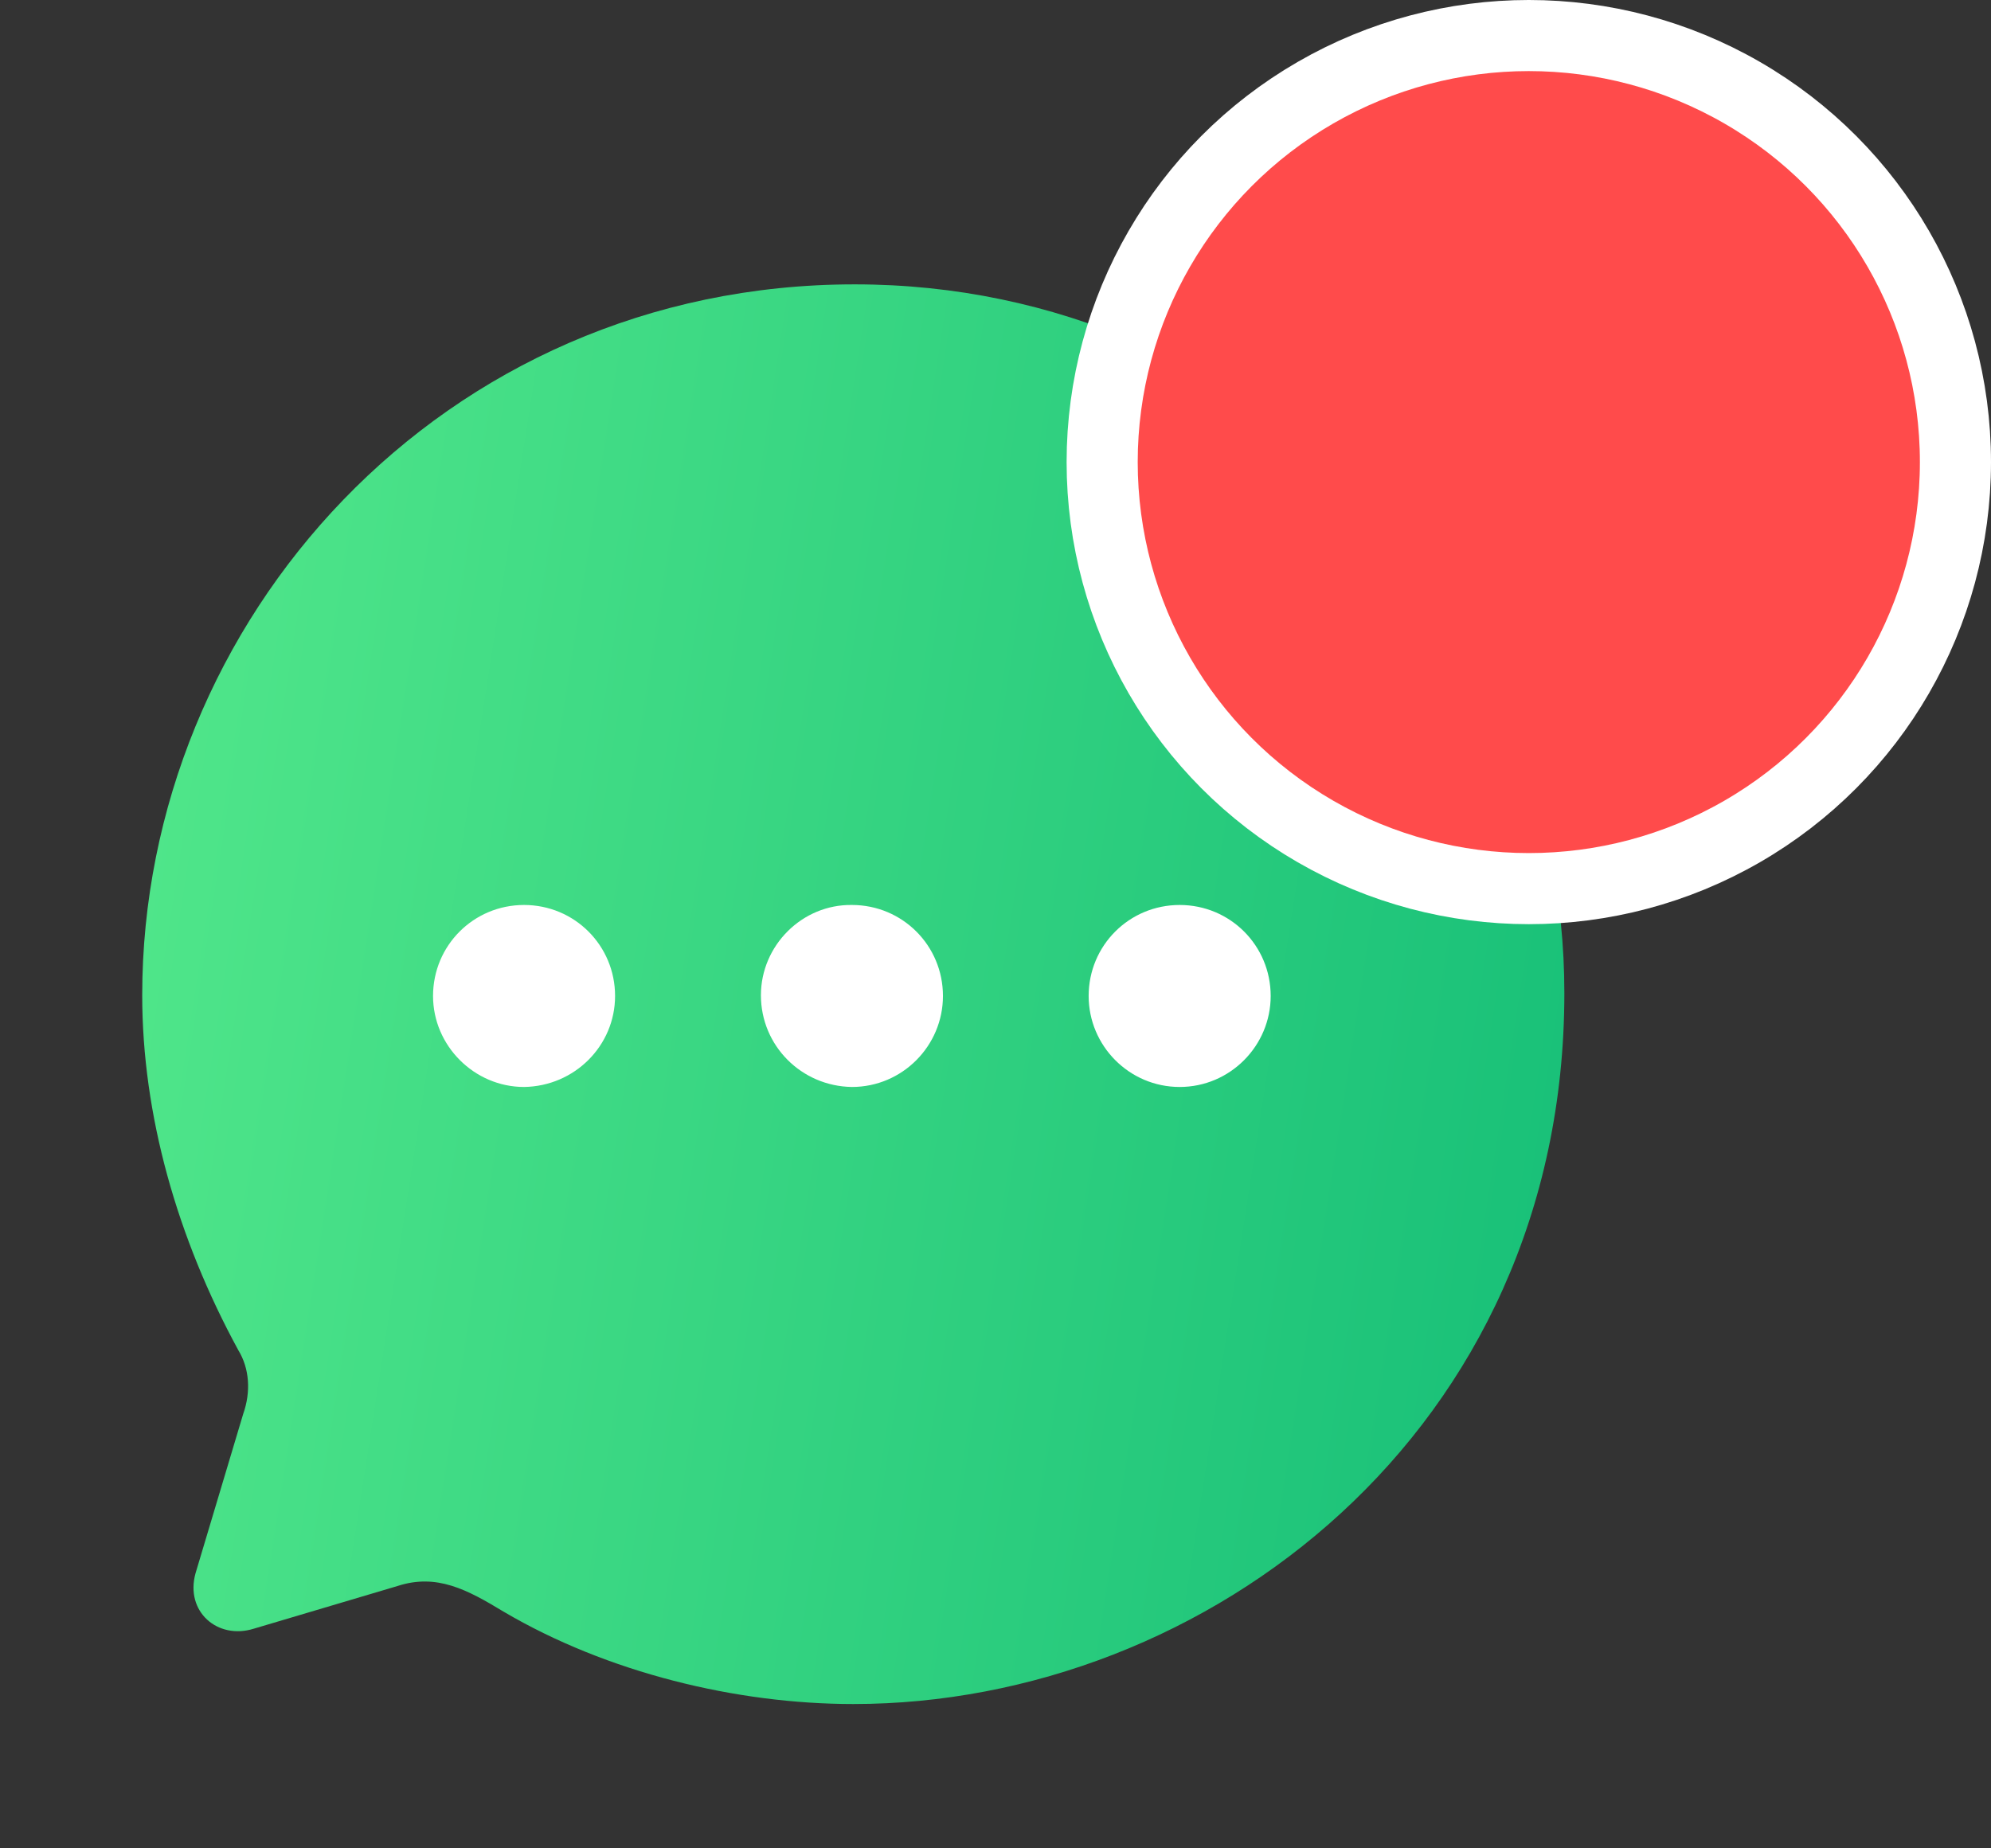 <svg width="28" height="26" viewBox="0 0 28 26" fill="none" xmlns="http://www.w3.org/2000/svg">
<rect x="0" y="0" width="28" height="26" fill="#333333" stroke="none"/>
<path d="M12.02 4C6.21 4 2 8.74 2 14C2 15.68 2.49 17.41 3.35 18.99C3.51 19.25 3.53 19.58 3.42 19.89L2.75 22.13C2.6 22.67 3.06 23.07 3.57 22.91L5.59 22.31C6.14 22.13 6.57 22.36 7.081 22.67C8.541 23.53 10.36 23.97 12 23.97C16.96 23.97 22 20.14 22 13.97C22 8.65 17.7 4 12.02 4Z" fill="url(#paint0_linear_191_810)"/>
<path fill-rule="evenodd" clip-rule="evenodd" d="M11.981 15.29C11.271 15.28 10.701 14.71 10.701 14C10.701 13.3 11.281 12.72 11.981 12.73C12.691 12.73 13.261 13.3 13.261 14.01C13.261 14.71 12.691 15.29 11.981 15.29ZM7.37 15.29C6.67 15.29 6.09 14.71 6.09 14.01C6.09 13.3 6.66 12.73 7.37 12.73C8.08 12.73 8.65 13.3 8.65 14.01C8.65 14.71 8.08 15.28 7.37 15.29ZM15.31 14.01C15.31 14.71 15.88 15.29 16.59 15.29C17.3 15.29 17.87 14.71 17.87 14.01C17.87 13.3 17.3 12.73 16.59 12.73C15.88 12.73 15.31 13.3 15.31 14.01Z" fill="white"/>
<circle cx="21.5" cy="6.5" r="6" fill="#FF4B4B" stroke="white"/>
<defs>
<linearGradient id="paint0_linear_191_810" x1="2" y1="2.774" x2="25.087" y2="6.356" gradientUnits="userSpaceOnUse">
<stop stop-color="#53E88B"/>
<stop offset="1" stop-color="#15BE77"/>
</linearGradient>
</defs>
</svg>
